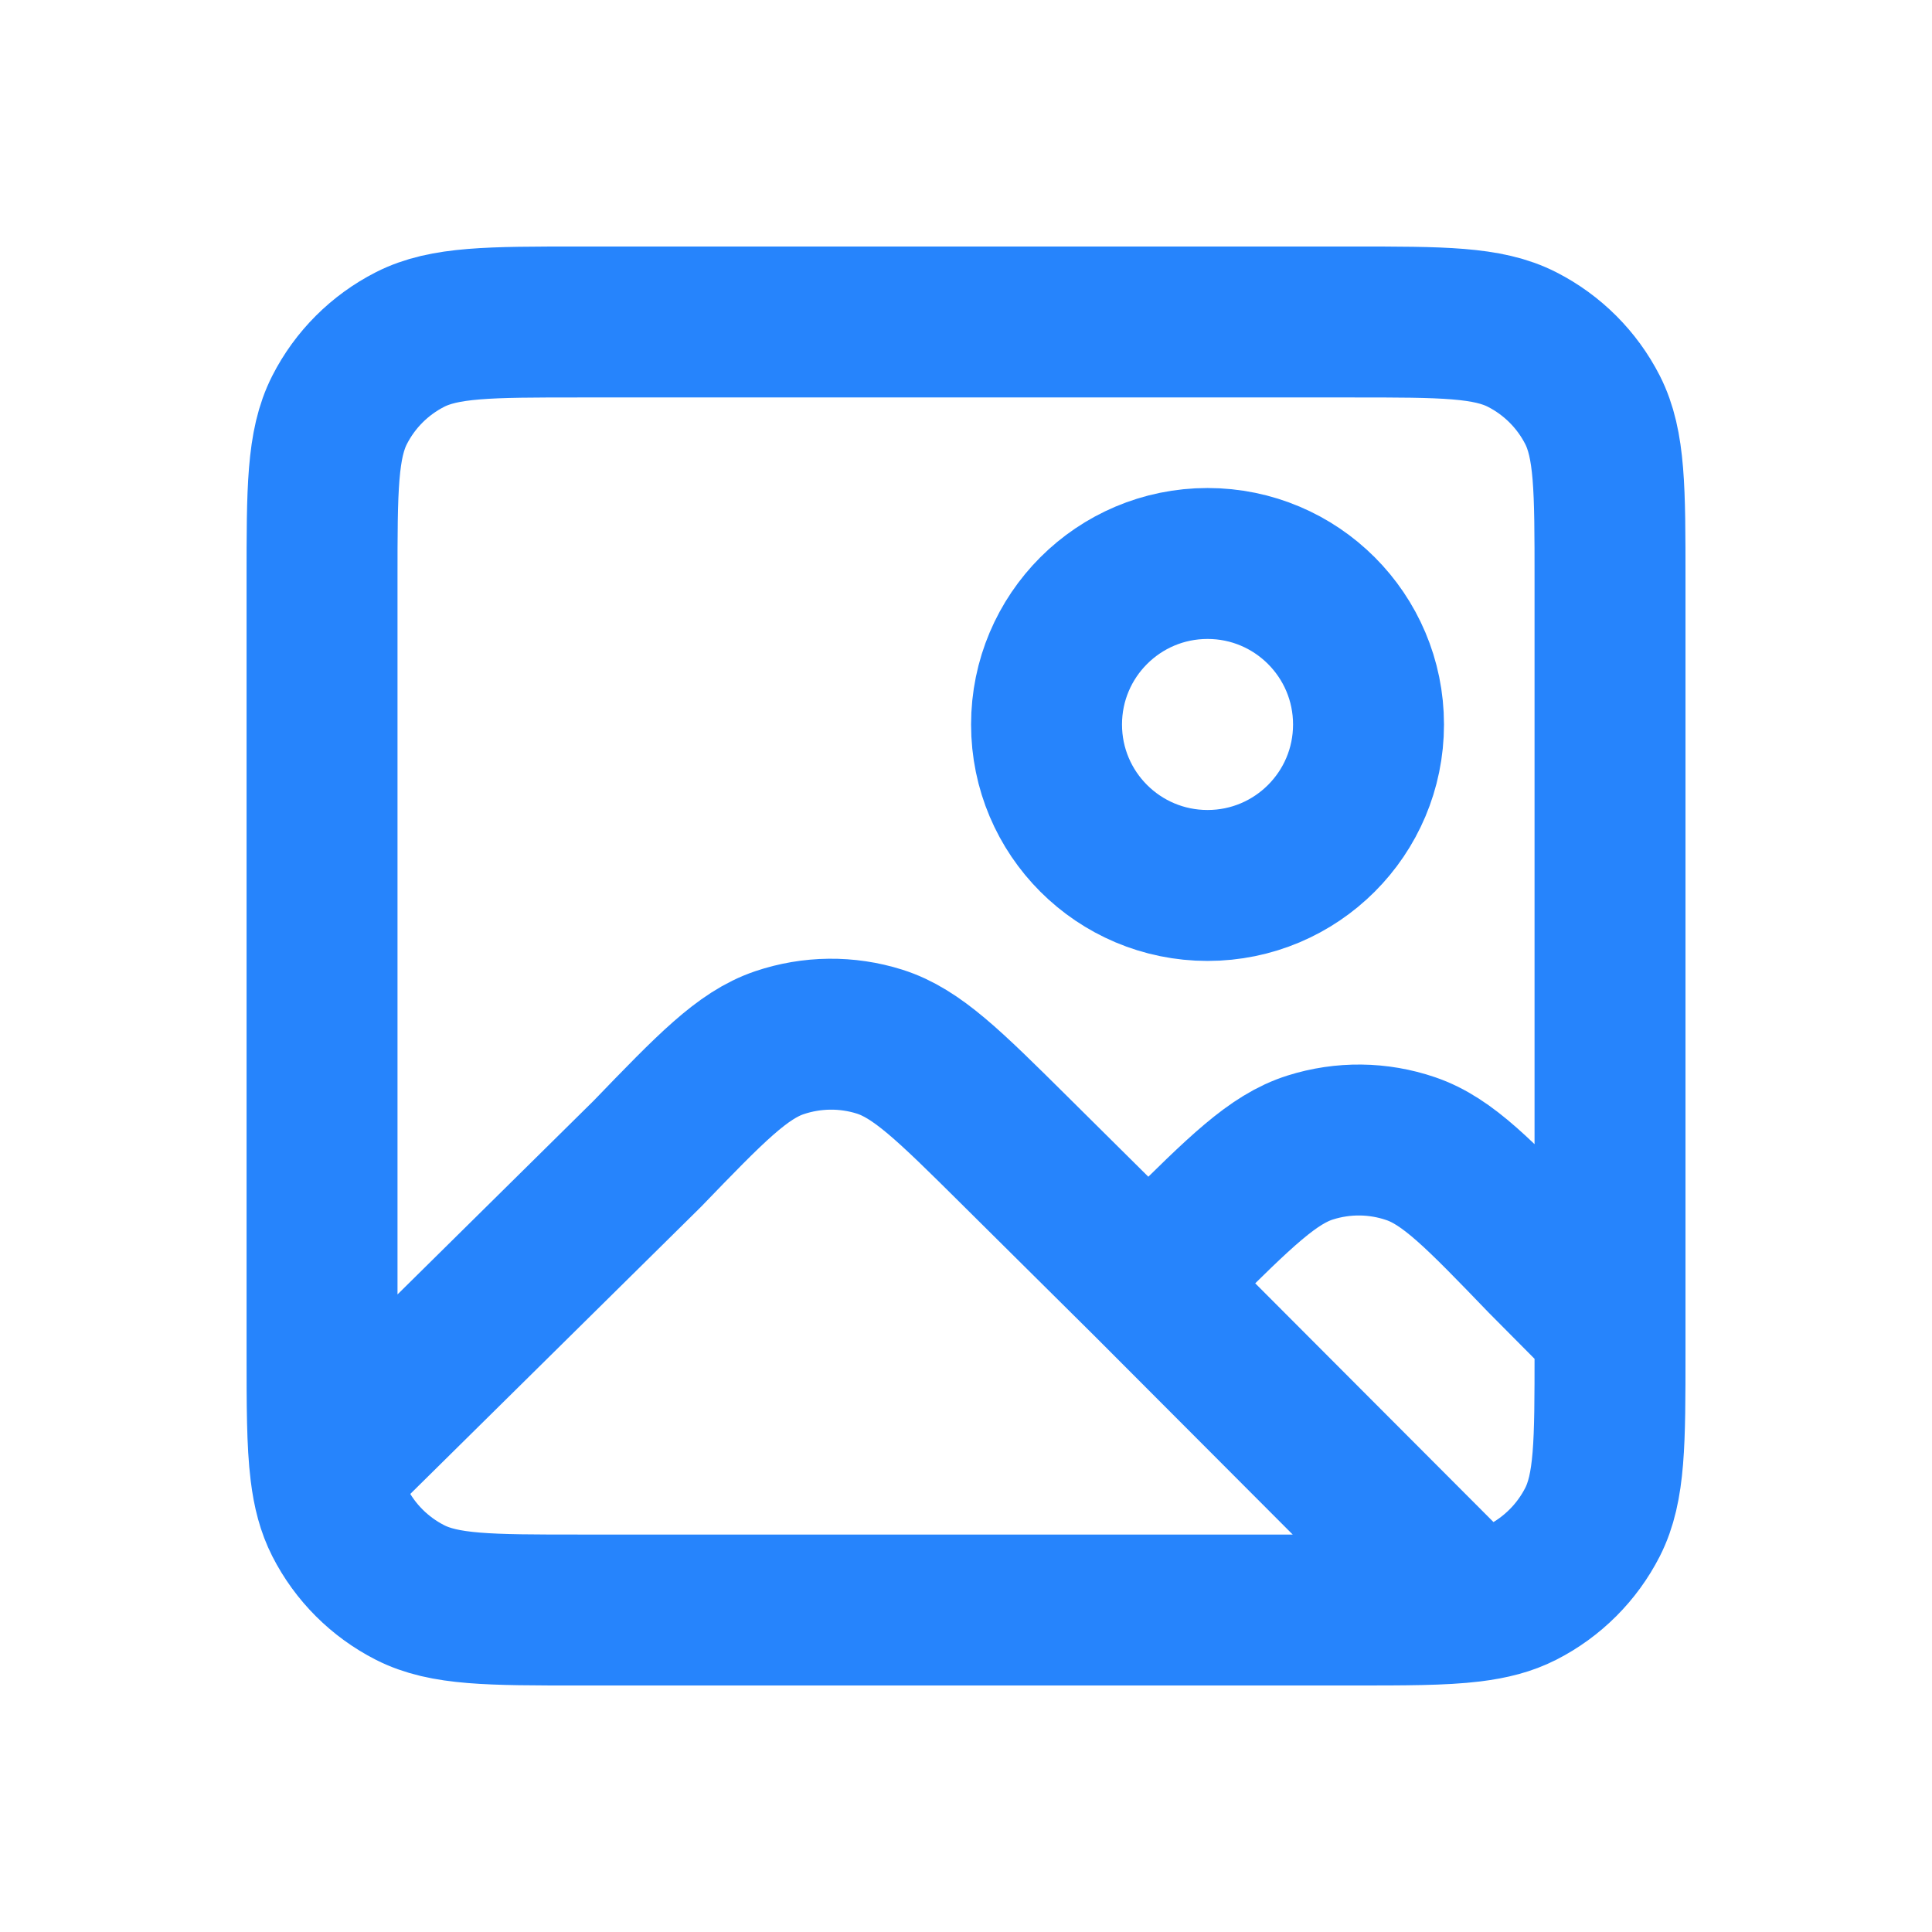 <svg width="32" height="32" viewBox="0 0 32 32" fill="none" xmlns="http://www.w3.org/2000/svg">
<g id="image-square">
<path id="Icon" d="M19.019 21.25L16.795 19.044C15.722 17.98 15.185 17.448 14.569 17.253C14.028 17.082 13.446 17.089 12.908 17.271C12.296 17.479 11.771 18.023 10.722 19.11L5.393 24.373M19.019 21.25L19.474 20.799C20.549 19.733 21.086 19.2 21.703 19.006C22.245 18.835 22.827 18.841 23.365 19.025C23.977 19.233 24.502 19.778 25.552 20.868L26.667 21.991M19.019 21.25L24.367 26.609M24.367 26.609C23.891 26.667 23.273 26.667 22.401 26.667H9.601C8.107 26.667 7.36 26.667 6.79 26.376C6.288 26.12 5.88 25.712 5.625 25.211C5.505 24.975 5.434 24.709 5.393 24.373M24.367 26.609C24.706 26.567 24.974 26.497 25.211 26.376C25.713 26.12 26.121 25.712 26.377 25.211C26.667 24.64 26.667 23.893 26.667 22.4V21.991M5.393 24.373C5.334 23.896 5.334 23.277 5.334 22.4V9.6C5.334 8.106 5.334 7.36 5.625 6.789C5.88 6.288 6.288 5.88 6.79 5.624C7.36 5.333 8.107 5.333 9.601 5.333H22.401C23.894 5.333 24.641 5.333 25.211 5.624C25.713 5.88 26.121 6.288 26.377 6.789C26.667 7.36 26.667 8.106 26.667 9.6V21.991M22.667 12C22.667 13.473 21.473 14.666 20.001 14.666C18.528 14.666 17.334 13.473 17.334 12C17.334 10.527 18.528 9.333 20.001 9.333C21.473 9.333 22.667 10.527 22.667 12Z" stroke="#2684FC" stroke-width="2.5" stroke-linecap="round" stroke-linejoin="round"/>
</g>
</svg>
